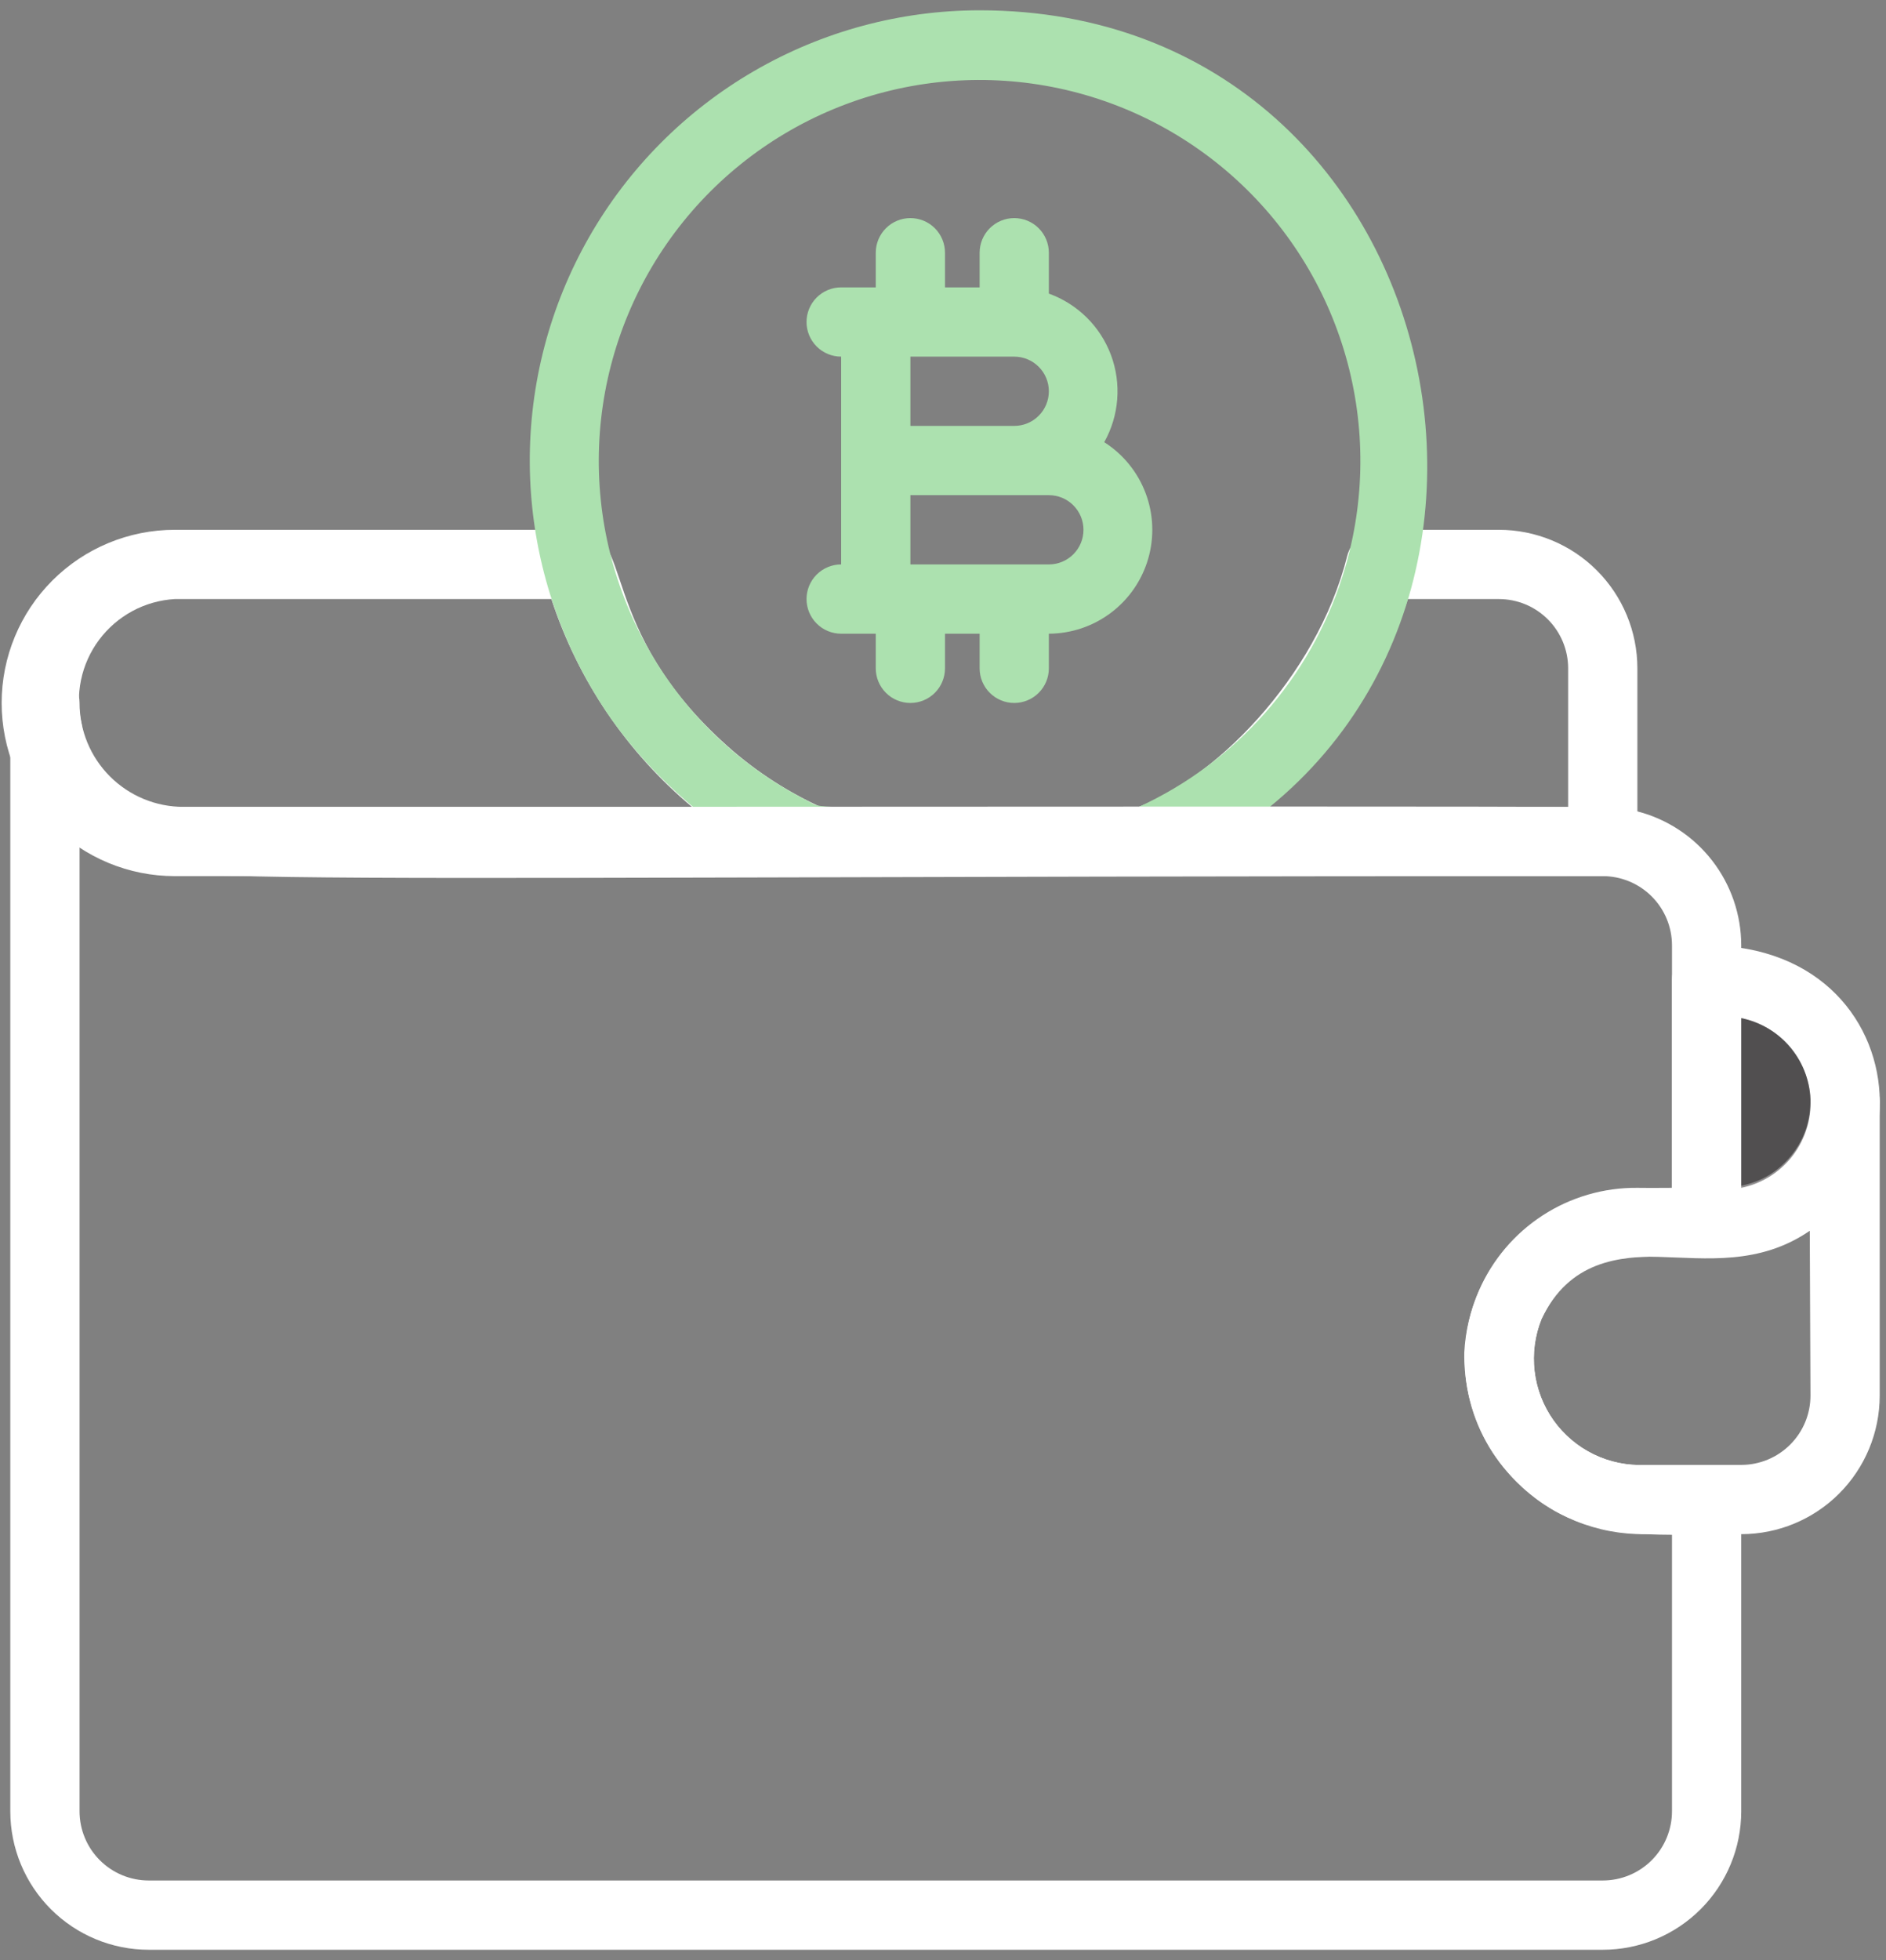 <svg width="103" height="107" viewBox="0 0 103 107" fill="" xmlns="http://www.w3.org/2000/svg">
<rect x="0" y="0" width="103" height="107" fill="#808080" stroke="none"/>
<path d="M45.143 44.198C43.169 43.338 41.344 42.17 39.736 40.738C32.495 34.291 34.688 28.922 31.531 28.922H9.543C7.036 28.922 4.631 29.918 2.859 31.691C1.086 33.463 0.09 35.868 0.09 38.375C0.09 40.882 1.086 43.287 2.859 45.059C4.631 46.832 7.036 47.828 9.543 47.828H44.425C44.859 47.823 45.278 47.669 45.611 47.392C45.945 47.114 46.173 46.73 46.257 46.305C46.342 45.879 46.277 45.437 46.074 45.054C45.871 44.67 45.543 44.368 45.143 44.198ZM9.543 44.047C8.301 44.008 7.111 43.534 6.182 42.708C5.253 41.883 4.642 40.758 4.457 39.528C4.271 38.739 4.26 37.918 4.424 37.124C4.589 36.33 4.925 35.581 5.41 34.931C5.895 34.281 6.516 33.744 7.23 33.359C7.944 32.974 8.733 32.75 9.543 32.703H30.113C31.564 37.126 34.222 41.056 37.789 44.047H9.543Z" fill="white"/>
<path d="M81.859 28.922H75.469C75.04 28.908 74.619 29.041 74.275 29.299C73.931 29.557 73.686 29.924 73.578 30.34C71.896 37.052 66.148 42.742 61.781 44.198C61.379 44.369 61.048 44.675 60.846 45.062C60.644 45.45 60.582 45.895 60.671 46.323C60.76 46.751 60.995 47.135 61.335 47.409C61.675 47.684 62.1 47.832 62.537 47.828H87.531C88.033 47.828 88.514 47.629 88.868 47.274C89.223 46.92 89.422 46.439 89.422 45.938V36.484C89.422 34.479 88.625 32.555 87.207 31.137C85.789 29.719 83.865 28.922 81.859 28.922ZM69.211 44.047C70.386 43.048 71.456 41.934 72.406 40.719C74.39 38.352 75.91 35.633 76.887 32.703H81.859C82.862 32.703 83.824 33.102 84.533 33.811C85.242 34.52 85.641 35.481 85.641 36.484V44.047H69.211Z" fill="white"/>
<path d="M53.5 0.562C49.17 0.564 44.917 1.71 41.172 3.884C37.427 6.058 34.323 9.183 32.174 12.942C30.025 16.701 28.907 20.961 28.933 25.291C28.96 29.621 30.13 33.867 32.325 37.6C36.106 44.16 43.083 47.828 44.425 47.828C64.371 47.828 62.783 47.828 63.331 47.677C87.342 37.278 80.158 0.562 53.5 0.562ZM73.314 31.474C72.436 34.227 70.994 36.767 69.08 38.932C67.166 41.096 64.822 42.839 62.197 44.047C42.705 44.047 45.181 44.217 44.009 43.669C40.479 41.859 37.541 39.077 35.54 35.652C33.539 32.227 32.56 28.3 32.717 24.337C32.875 20.373 34.163 16.537 36.429 13.281C38.695 10.026 41.845 7.486 45.508 5.962C49.17 4.438 53.192 3.993 57.099 4.68C61.006 5.367 64.635 7.157 67.558 9.839C70.481 12.52 72.576 15.982 73.596 19.816C74.615 23.649 74.518 27.695 73.314 31.474Z" fill="#ACE1AF"/>
<path d="M98.875 60.117C98.877 60.74 98.754 61.357 98.514 61.932C98.273 62.507 97.921 63.027 97.476 63.464C95.585 65.354 93.184 64.844 89.422 64.844C87.588 64.826 85.79 65.35 84.251 66.347C82.713 67.345 81.502 68.774 80.77 70.456C80.039 72.137 79.818 73.997 80.136 75.803C80.454 77.609 81.297 79.281 82.559 80.612C86.094 84.355 90.008 83.75 95.094 83.75C97.1 83.75 99.023 82.953 100.441 81.535C101.859 80.117 102.656 78.193 102.656 76.188V60.117C102.656 59.616 102.457 59.135 102.103 58.78C101.748 58.426 101.267 58.227 100.766 58.227C100.264 58.227 99.783 58.426 99.429 58.78C99.074 59.135 98.875 59.616 98.875 60.117ZM98.875 76.188C98.875 77.19 98.477 78.152 97.767 78.861C97.058 79.57 96.097 79.969 95.094 79.969H89.857C88.885 80.017 87.916 79.819 87.04 79.395C86.164 78.97 85.409 78.332 84.844 77.54C84.279 76.747 83.923 75.825 83.808 74.859C83.693 73.892 83.822 72.912 84.185 72.009C87.21 65.6 93.335 70.969 98.837 67.188L98.875 76.188Z" fill="white"/>
<path d="M44.425 47.828H62.594C60.703 47.828 59.626 45.314 62.159 44.047C42.799 44.047 44.576 44.047 45.143 44.198C45.543 44.368 45.871 44.67 46.074 45.054C46.277 45.437 46.342 45.879 46.257 46.305C46.173 46.73 45.945 47.114 45.611 47.391C45.278 47.669 44.859 47.823 44.425 47.828ZM44.425 47.828H62.594C60.703 47.828 59.626 45.314 62.159 44.047C42.799 44.047 44.576 44.047 45.143 44.198C45.543 44.368 45.871 44.67 46.074 45.054C46.277 45.437 46.342 45.879 46.257 46.305C46.173 46.73 45.945 47.114 45.611 47.391C45.278 47.669 44.859 47.823 44.425 47.828ZM44.425 47.828H62.594C60.703 47.828 59.626 45.314 62.159 44.047C42.799 44.047 44.576 44.047 45.143 44.198C45.543 44.368 45.871 44.67 46.074 45.054C46.277 45.437 46.342 45.879 46.257 46.305C46.173 46.73 45.945 47.114 45.611 47.391C45.278 47.669 44.859 47.823 44.425 47.828ZM89.422 44.293C88.174 43.933 93.033 44.047 10.016 44.047C8.511 44.047 7.069 43.449 6.005 42.386C4.941 41.322 4.344 39.879 4.344 38.375C4.344 37.874 4.145 37.393 3.79 37.038C3.435 36.684 2.955 36.484 2.453 36.484C1.952 36.484 1.471 36.684 1.116 37.038C0.762 37.393 0.562 37.874 0.562 38.375V98.875C0.562 100.881 1.359 102.804 2.777 104.222C4.196 105.641 6.119 106.438 8.125 106.438H87.531C89.537 106.438 91.46 105.641 92.879 104.222C94.297 102.804 95.094 100.881 95.094 98.875V81.859C95.094 81.358 94.895 80.877 94.54 80.522C94.185 80.168 93.705 79.969 93.203 79.969H89.857C88.885 80.017 87.916 79.819 87.04 79.395C86.164 78.97 85.409 78.332 84.844 77.54C84.279 76.747 83.923 75.825 83.808 74.859C83.693 73.892 83.822 72.912 84.185 72.009C87.21 65.638 95.094 71.026 95.094 66.734V51.609C95.093 49.934 94.535 48.306 93.508 46.982C92.482 45.657 91.044 44.712 89.422 44.293ZM82.748 67.604C81.076 69.265 80.085 71.49 79.969 73.843C79.948 75.148 80.19 76.444 80.68 77.654C81.169 78.864 81.896 79.963 82.818 80.887C83.74 81.811 84.838 82.54 86.047 83.032C87.256 83.524 88.552 83.768 89.857 83.75H91.312V98.875C91.312 99.878 90.914 100.84 90.205 101.549C89.496 102.258 88.534 102.656 87.531 102.656H8.125C7.122 102.656 6.16 102.258 5.451 101.549C4.742 100.84 4.344 99.878 4.344 98.875V45.938C7.879 48.584 3.663 47.828 87.531 47.828C88.534 47.828 89.496 48.227 90.205 48.936C90.914 49.645 91.312 50.606 91.312 51.609V64.844C88.42 64.844 85.641 64.844 82.748 67.604ZM44.425 47.828H62.594C60.703 47.828 59.626 45.314 62.159 44.047C42.799 44.047 44.576 44.047 45.143 44.198C45.543 44.368 45.871 44.67 46.074 45.054C46.277 45.437 46.342 45.879 46.257 46.305C46.173 46.73 45.945 47.114 45.611 47.391C45.278 47.669 44.859 47.823 44.425 47.828ZM44.425 47.828H62.594C60.703 47.828 59.626 45.314 62.159 44.047C42.799 44.047 44.576 44.047 45.143 44.198C45.543 44.368 45.871 44.67 46.074 45.054C46.277 45.437 46.342 45.879 46.257 46.305C46.173 46.73 45.945 47.114 45.611 47.391C45.278 47.669 44.859 47.823 44.425 47.828Z" fill="white"/>
<path d="M93.203 51.609C92.702 51.609 92.221 51.809 91.866 52.163C91.512 52.518 91.312 52.999 91.312 53.5V66.734C91.312 67.236 91.512 67.717 91.866 68.071C92.221 68.426 92.702 68.625 93.203 68.625C105.927 68.625 105.7 51.609 93.203 51.609ZM95.094 64.844V55.58C96.162 55.797 97.123 56.376 97.813 57.221C98.503 58.065 98.88 59.121 98.88 60.212C98.88 61.302 98.503 62.359 97.813 63.203C97.123 64.047 96.162 64.627 95.094 64.844Z" fill="white"/>
<path opacity="0.5" d="M95.094 64.844V55.58C96.162 55.797 97.123 56.376 97.813 57.221C98.503 58.065 98.88 59.121 98.88 60.212C98.88 61.302 98.503 62.359 97.813 63.203C97.123 64.047 96.162 64.627 95.094 64.844Z" fill="#231F20"/>
<path d="M60.306 24.139C60.709 23.42 60.951 22.622 61.014 21.801C61.078 20.979 60.962 20.154 60.674 19.382C60.386 18.61 59.933 17.91 59.347 17.331C58.761 16.752 58.056 16.307 57.281 16.028V13.797C57.281 13.296 57.082 12.815 56.727 12.46C56.373 12.105 55.892 11.906 55.391 11.906C54.889 11.906 54.408 12.105 54.054 12.46C53.699 12.815 53.5 13.296 53.5 13.797V15.688H51.609V13.797C51.609 13.296 51.41 12.815 51.056 12.46C50.701 12.105 50.22 11.906 49.719 11.906C49.217 11.906 48.736 12.105 48.382 12.46C48.027 12.815 47.828 13.296 47.828 13.797V15.688H45.938C45.436 15.688 44.955 15.887 44.601 16.241C44.246 16.596 44.047 17.077 44.047 17.578C44.047 18.079 44.246 18.56 44.601 18.915C44.955 19.27 45.436 19.469 45.938 19.469V30.812C45.436 30.812 44.955 31.012 44.601 31.366C44.246 31.721 44.047 32.202 44.047 32.703C44.047 33.205 44.246 33.685 44.601 34.04C44.955 34.395 45.436 34.594 45.938 34.594H47.828V36.484C47.828 36.986 48.027 37.467 48.382 37.821C48.736 38.176 49.217 38.375 49.719 38.375C50.22 38.375 50.701 38.176 51.056 37.821C51.41 37.467 51.609 36.986 51.609 36.484V34.594H53.5V36.484C53.5 36.986 53.699 37.467 54.054 37.821C54.408 38.176 54.889 38.375 55.391 38.375C55.892 38.375 56.373 38.176 56.727 37.821C57.082 37.467 57.281 36.986 57.281 36.484V34.594C58.507 34.589 59.697 34.187 60.675 33.449C61.654 32.711 62.366 31.675 62.707 30.498C63.047 29.321 62.998 28.066 62.565 26.919C62.132 25.773 61.34 24.797 60.306 24.139ZM55.391 19.469C55.892 19.469 56.373 19.668 56.727 20.023C57.082 20.377 57.281 20.858 57.281 21.359C57.281 21.861 57.082 22.342 56.727 22.696C56.373 23.051 55.892 23.25 55.391 23.25H49.719V19.469H55.391ZM57.281 30.812H49.719V27.031H57.281C57.783 27.031 58.264 27.23 58.618 27.585C58.973 27.94 59.172 28.421 59.172 28.922C59.172 29.423 58.973 29.904 58.618 30.259C58.264 30.613 57.783 30.812 57.281 30.812Z" fill="#ACE1AF"/>
</svg>
